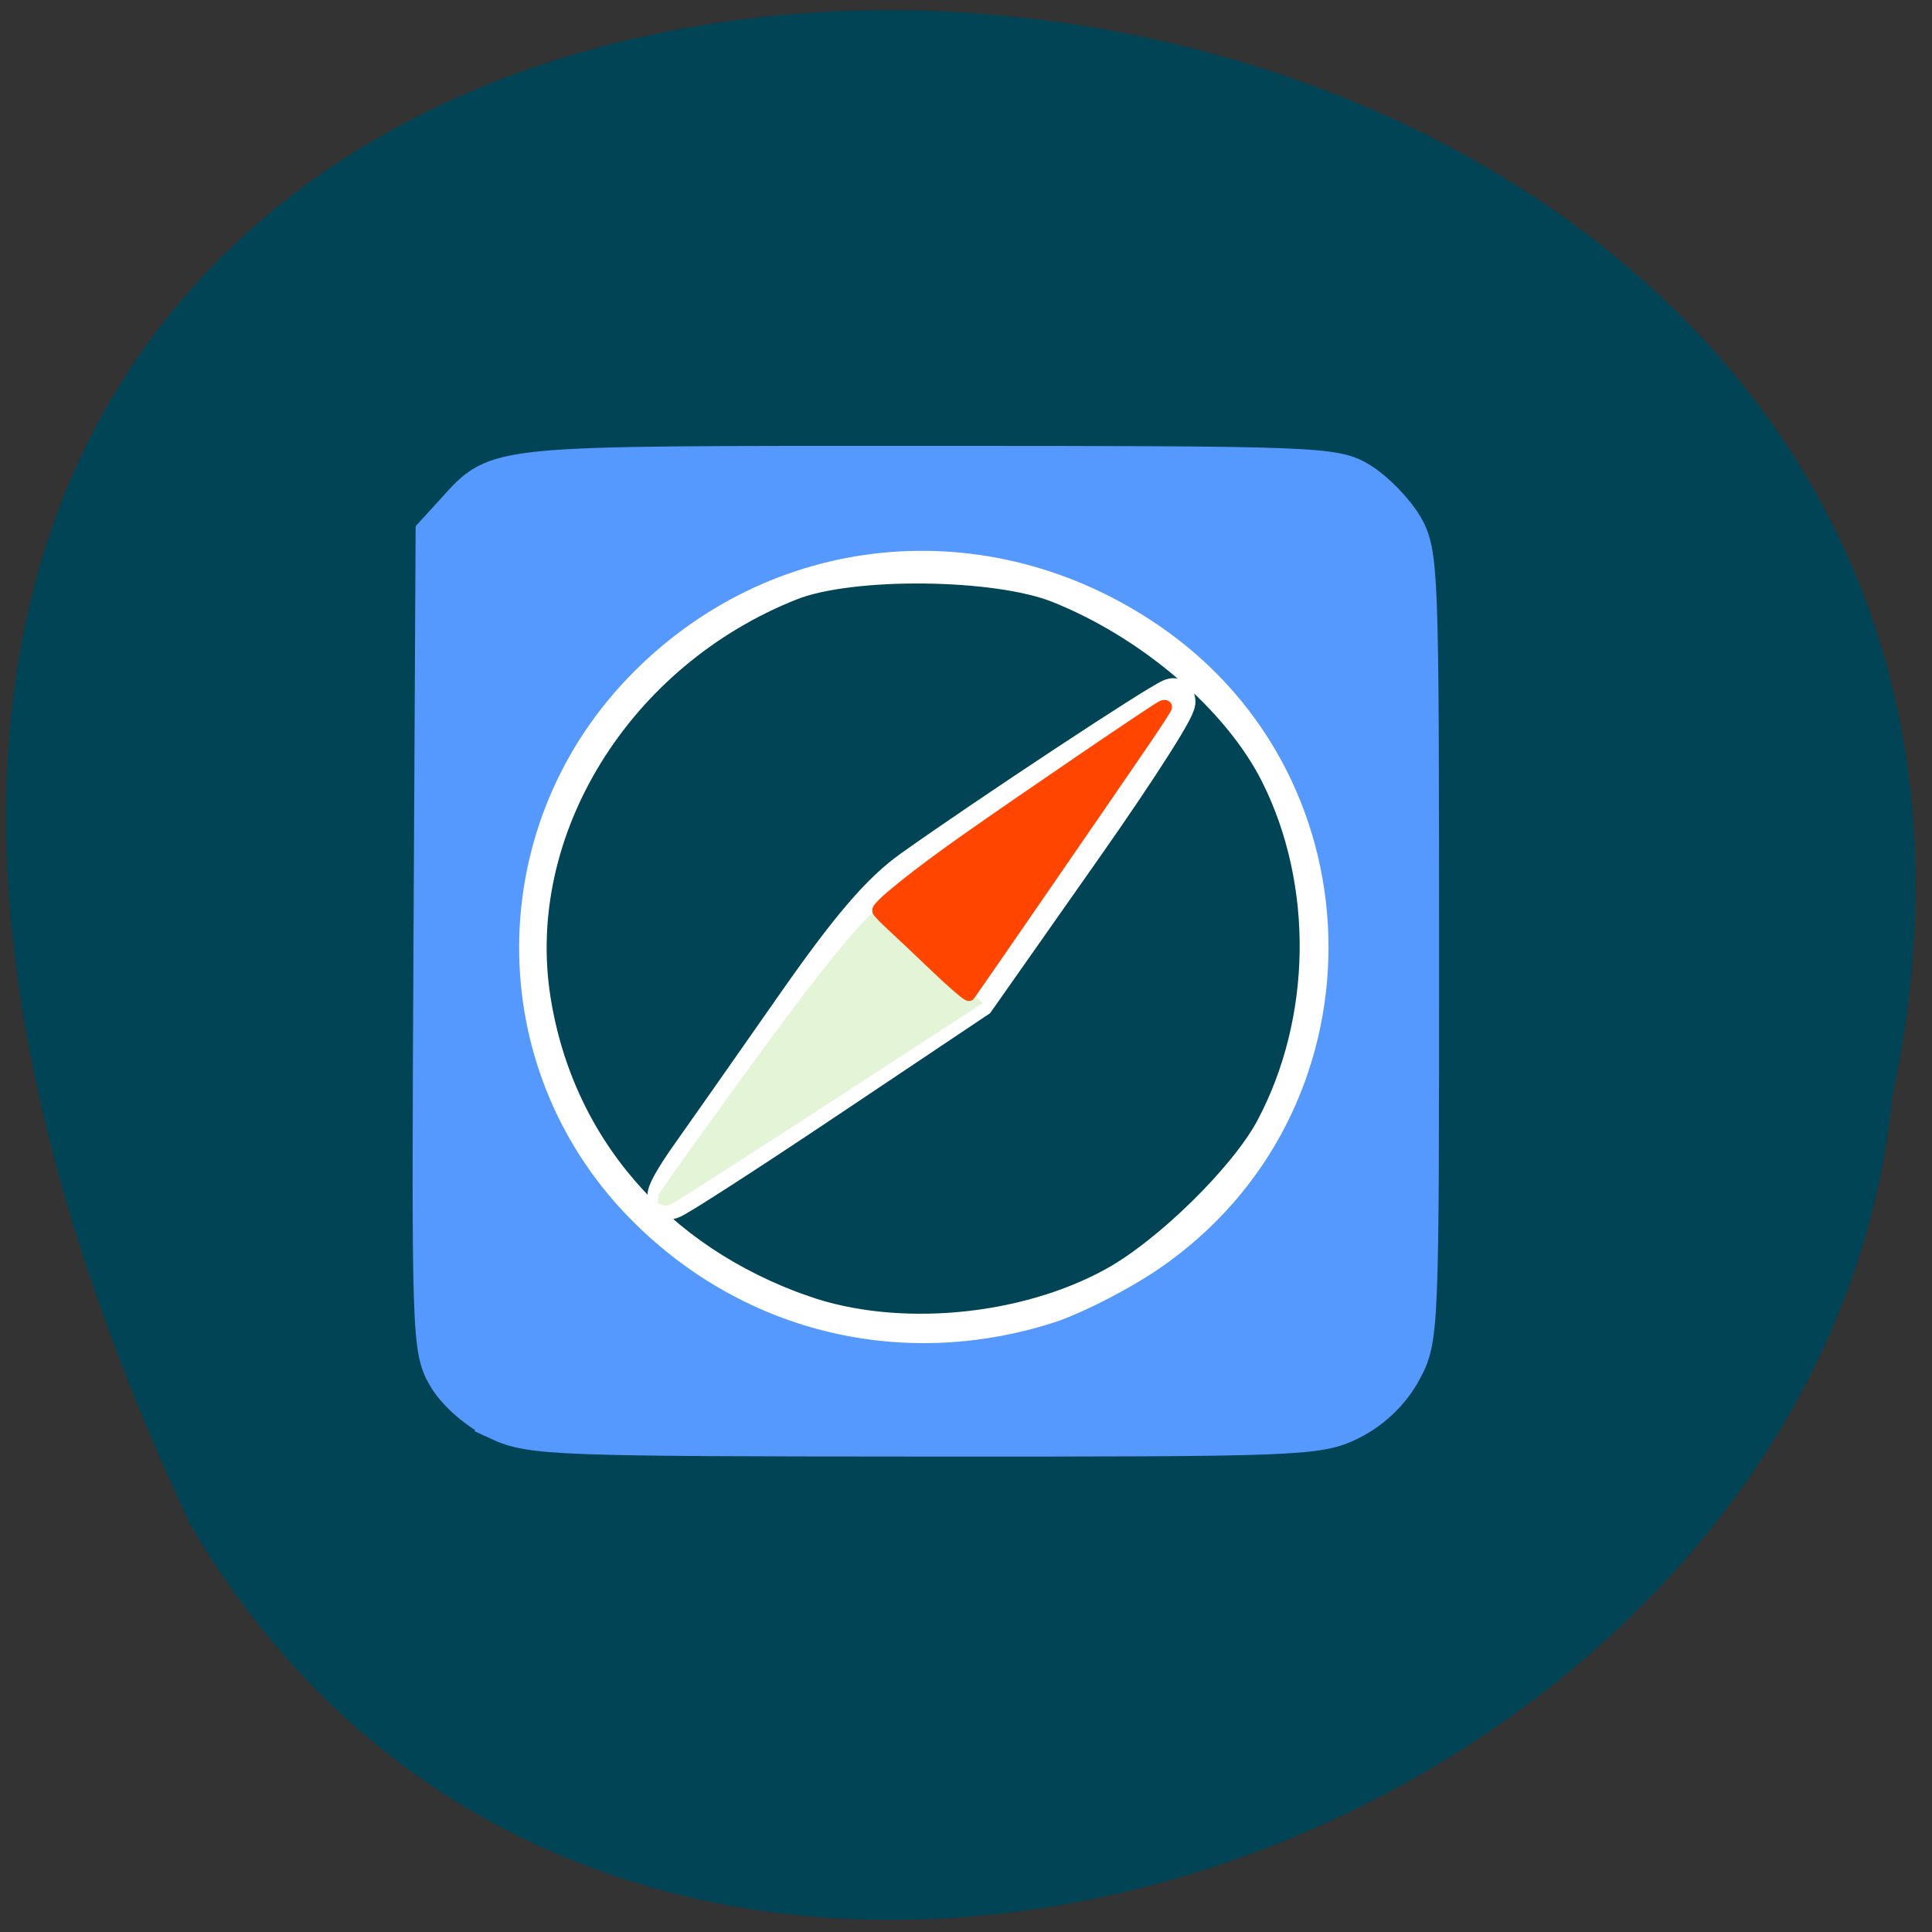 <svg xmlns="http://www.w3.org/2000/svg" viewBox="0 0 256 256"><rect x="0" y="0" width="256" height="256" fill="#333333" stroke="none"/><path d="m 25.13 201.88 c -123.69 -264.6 266.77 -250.25 225.64 -56.665 -10.114 101.52 -167.65 156.04 -225.64 56.665 z" fill="#045" color="#000"/><g transform="matrix(0.977 0 0 1 1.272 0)" fill-rule="evenodd"><g stroke="#ff4500" stroke-width="5.938"><path d="m 107.39,174.56 c -20.242,-6.926 -33.797,-22.33 -36.966,-42.01 -3.689,-22.908 11.32,-46.66 35.34,-55.926 8.249,-3.182 28.09,-2.996 36.678,0.344 12.872,5 24.87,15.1 30.1,25.327 7.434,14.541 7.162,33.14 -0.694,47.578 -3.642,6.692 -14.15,16.786 -21.733,20.879 -12.336,6.657 -29.832,8.215 -42.723,3.804 z m 3.23,-29.23 20.272,-13.257 14.364,-19.974 c 7.9,-10.986 13.518,-19.65 12.484,-19.253 -1.942,0.745 -24.715,15.43 -35.07,22.611 -4.372,3.033 -8.486,7.735 -16.14,18.449 -5.652,7.908 -11.961,16.696 -14.02,19.53 -2.06,2.834 -3.389,5.153 -2.954,5.153 0.435,0 9.914,-5.966 21.06,-13.257 z" fill="#045" stroke="#fff"/><path d="m 66.46,187.92 c -2.634,-1.196 -5.527,-3.611 -6.792,-5.671 -2.149,-3.498 -2.197,-4.945 -1.921,-57.47 L 58.031,70.9 60.743,67.998 c 5.704,-6.103 4.065,-5.95 63.67,-5.946 53.07,0.004 55.24,0.084 58.64,2.16 1.944,1.186 4.505,3.746 5.691,5.691 2.071,3.397 2.156,5.561 2.16,55.46 0.004,51.37 -0.021,51.965 -2.365,56.14 -1.51,2.687 -3.995,5 -6.851,6.385 -4.297,2.08 -6.672,2.169 -57.56,2.146 -49.998,-0.023 -53.35,-0.145 -57.669,-2.106 z m 75.862,-9.779 c 4,-1.238 10.848,-4.64 15.216,-7.562 32.411,-21.678 32.409,-68.47 -0.004,-90.15 -24.323,-16.268 -55.706,-13.218 -75.85,7.373 -20.743,21.2 -20.73,54.42 0.028,75.42 15.848,16.03 38.762,21.673 60.61,14.914 z" fill="#59f" stroke="#59f"/></g><g stroke-width="1.204"><path d="m 88.77 158.79 c 0 -0.247 11.14 -15.373 16.947 -23.01 5.83 -7.669 11.47 -14.279 12.186 -14.279 0.141 0 1.397 1.087 2.79 2.414 1.393 1.327 3.402 3.148 4.47 4.046 1.063 0.897 2.713 2.346 3.668 3.219 l 1.736 1.587 l -10.2 6.49 c -16.01 10.187 -30.698 19.424 -31.16 19.598 -0.235 0.087 -0.426 0.059 -0.426 -0.062 z" fill="#e3f4d7" stroke="#e3f4d7" stroke-width="1.762"/><path d="m 125.78 128.15 c -2.279 -2.13 -5.01 -4.652 -6.07 -5.606 -1.06 -0.953 -1.905 -1.814 -1.877 -1.914 0.216 -0.759 5.444 -4.841 11.751 -9.175 8.418 -5.788 26.08 -17.524 26.771 -17.793 0.245 -0.096 0.447 -0.082 0.447 0.032 0 0.113 -1.354 2.149 -3.01 4.523 -4.076 5.85 -23.39 33.24 -23.658 33.555 -0.117 0.138 -2.078 -1.493 -4.356 -3.623 z" fill="#ff4500" stroke="#ff4500" stroke-width="1.711"/></g></g></svg>